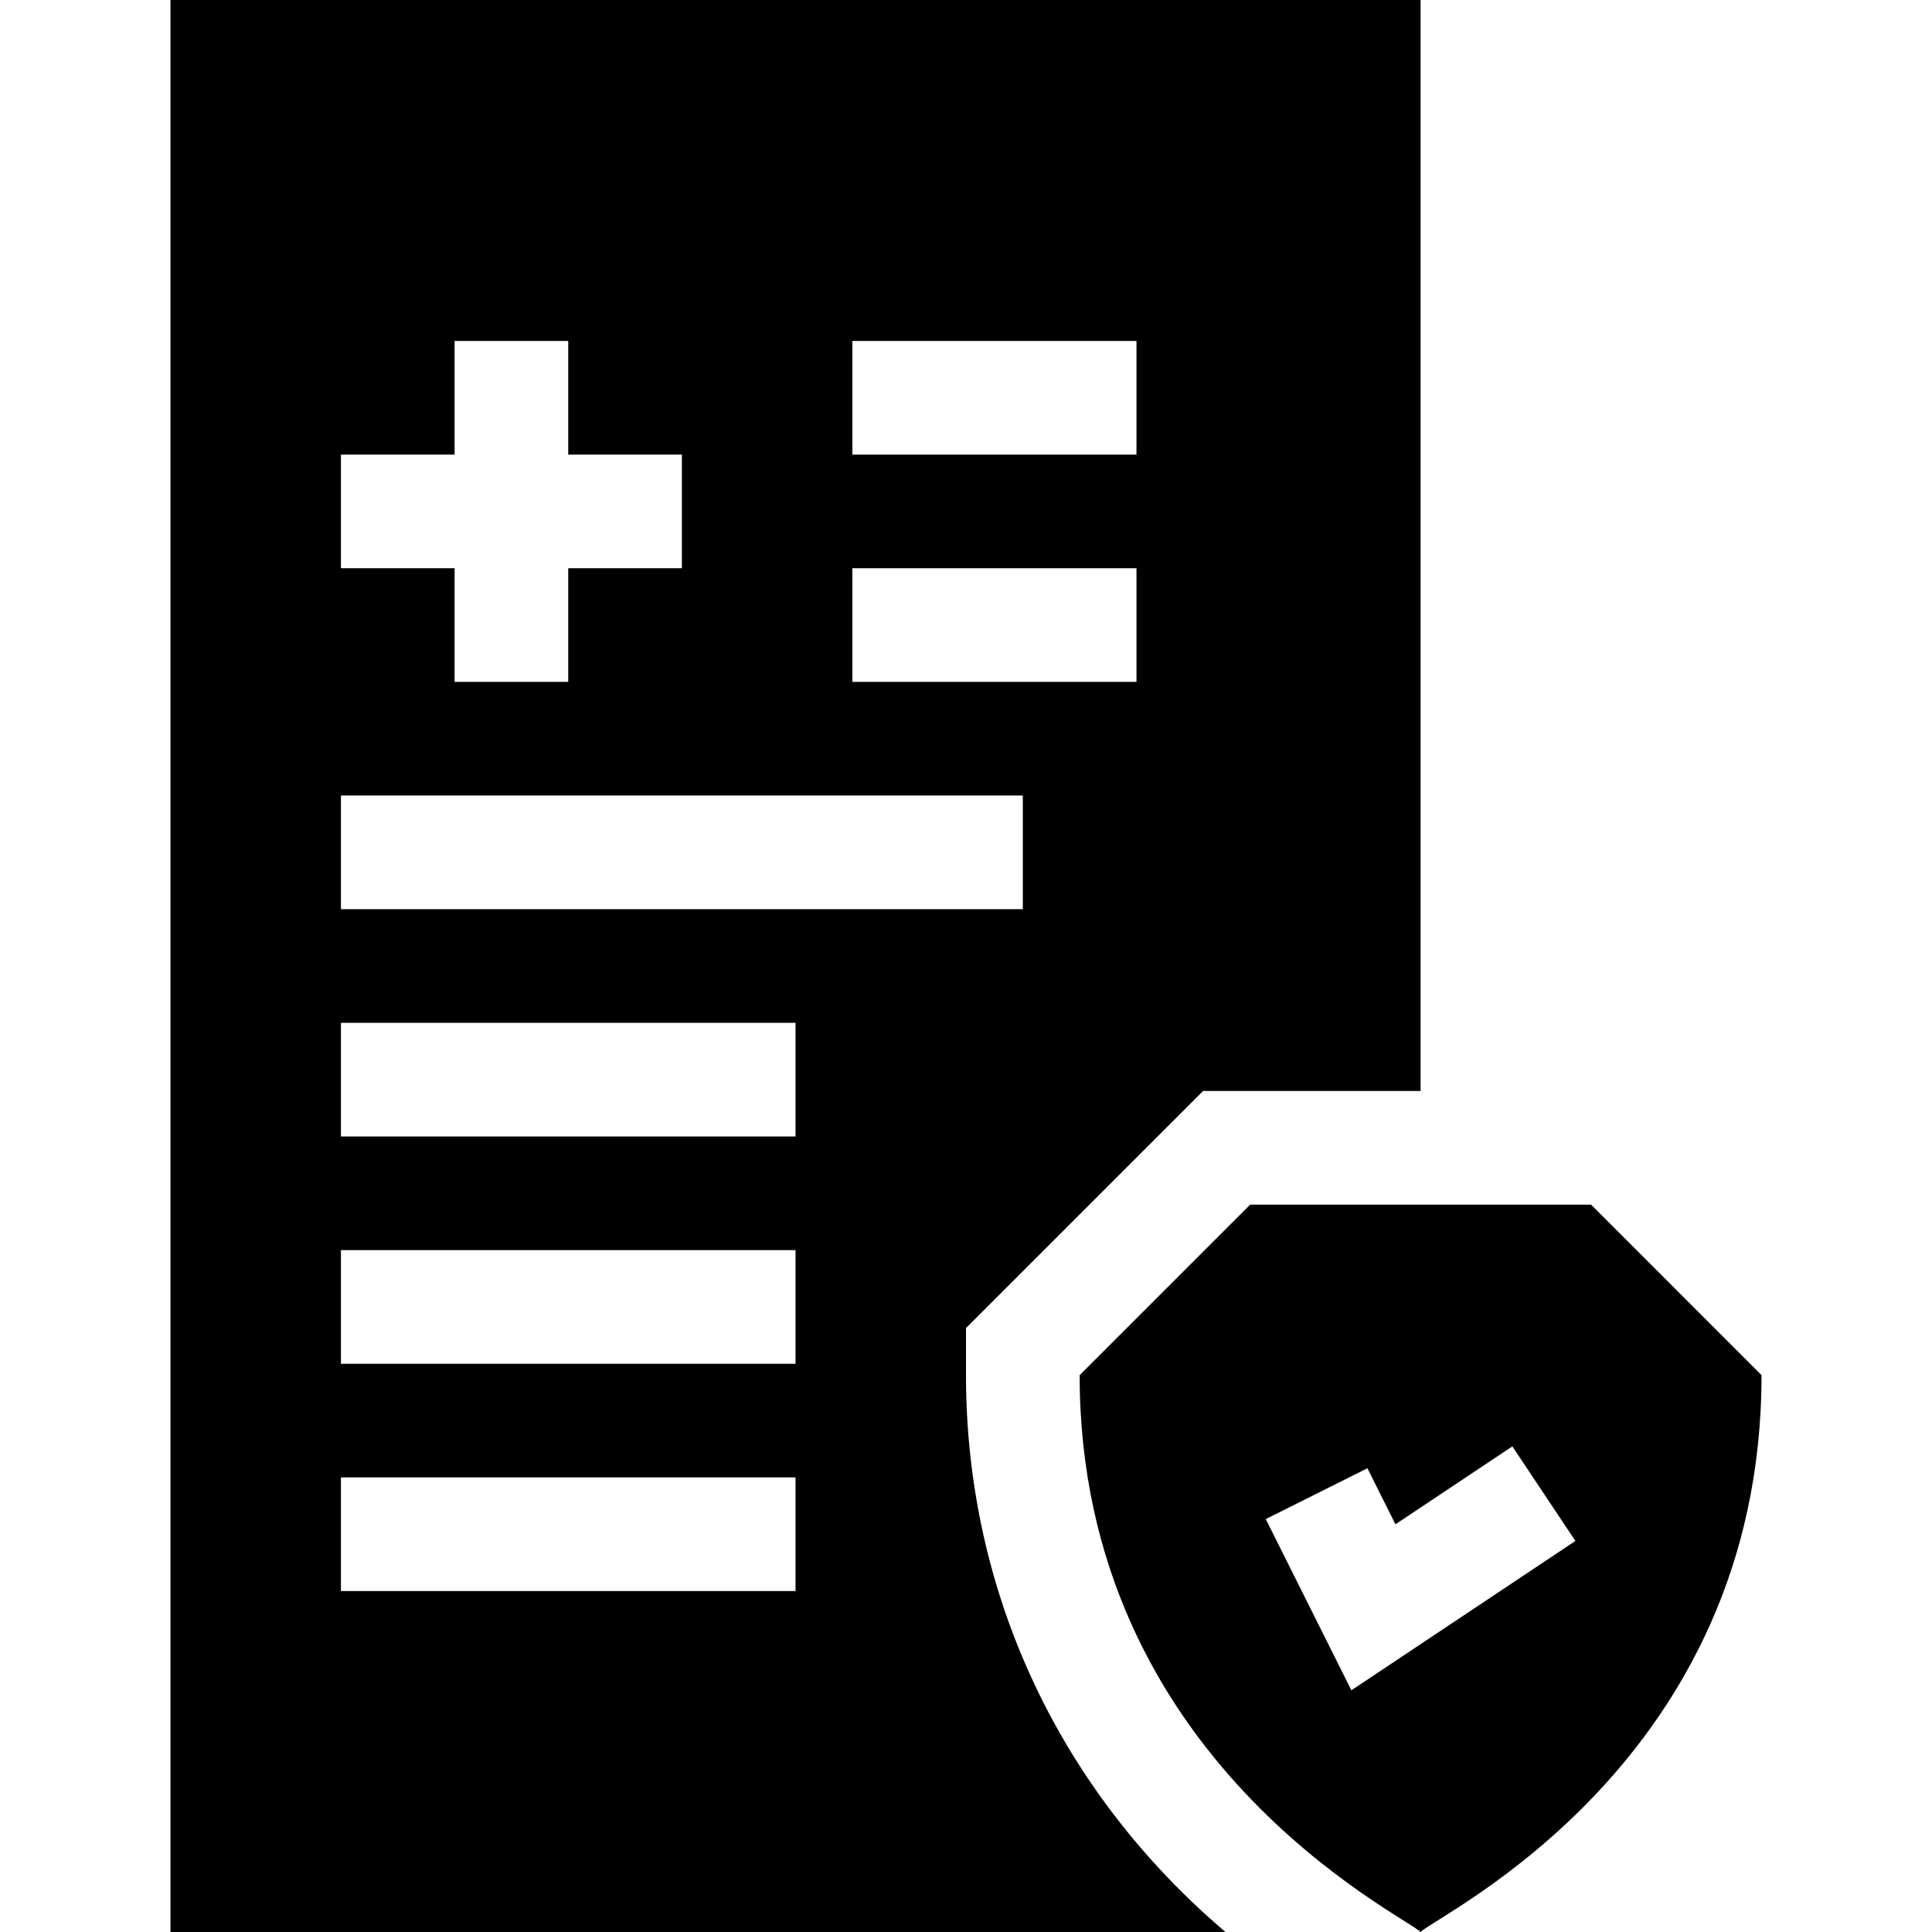 <svg id="Capa_1" enable-background="new 0 0 510 510" height="512" viewBox="0 0 510 510" width="512" xmlns="http://www.w3.org/2000/svg"><g><path d="m255 363v-12.427l62.573-62.573h57.427v-288h-330v510h278.496c-43.814-37.242-68.496-89.631-68.496-147zm-30-273h75v30h-75zm0 60h75v30h-75zm-135-30h30v-30h30v30h30v30h-30v30h-30v-30h-30zm0 90h180v30h-180zm120 210h-120v-30h120zm0-60h-120v-30h120zm0-60h-120v-30h120z"/><path d="m420 318h-90l-45 45c0 101.665 85.601 142.562 90 147 4.704-4.744 90-44.695 90-147zm-63.27 128.193-22.599-45.198 26.832-13.416 7.401 14.802 30.862-20.574 16.641 24.961z"/></g></svg>